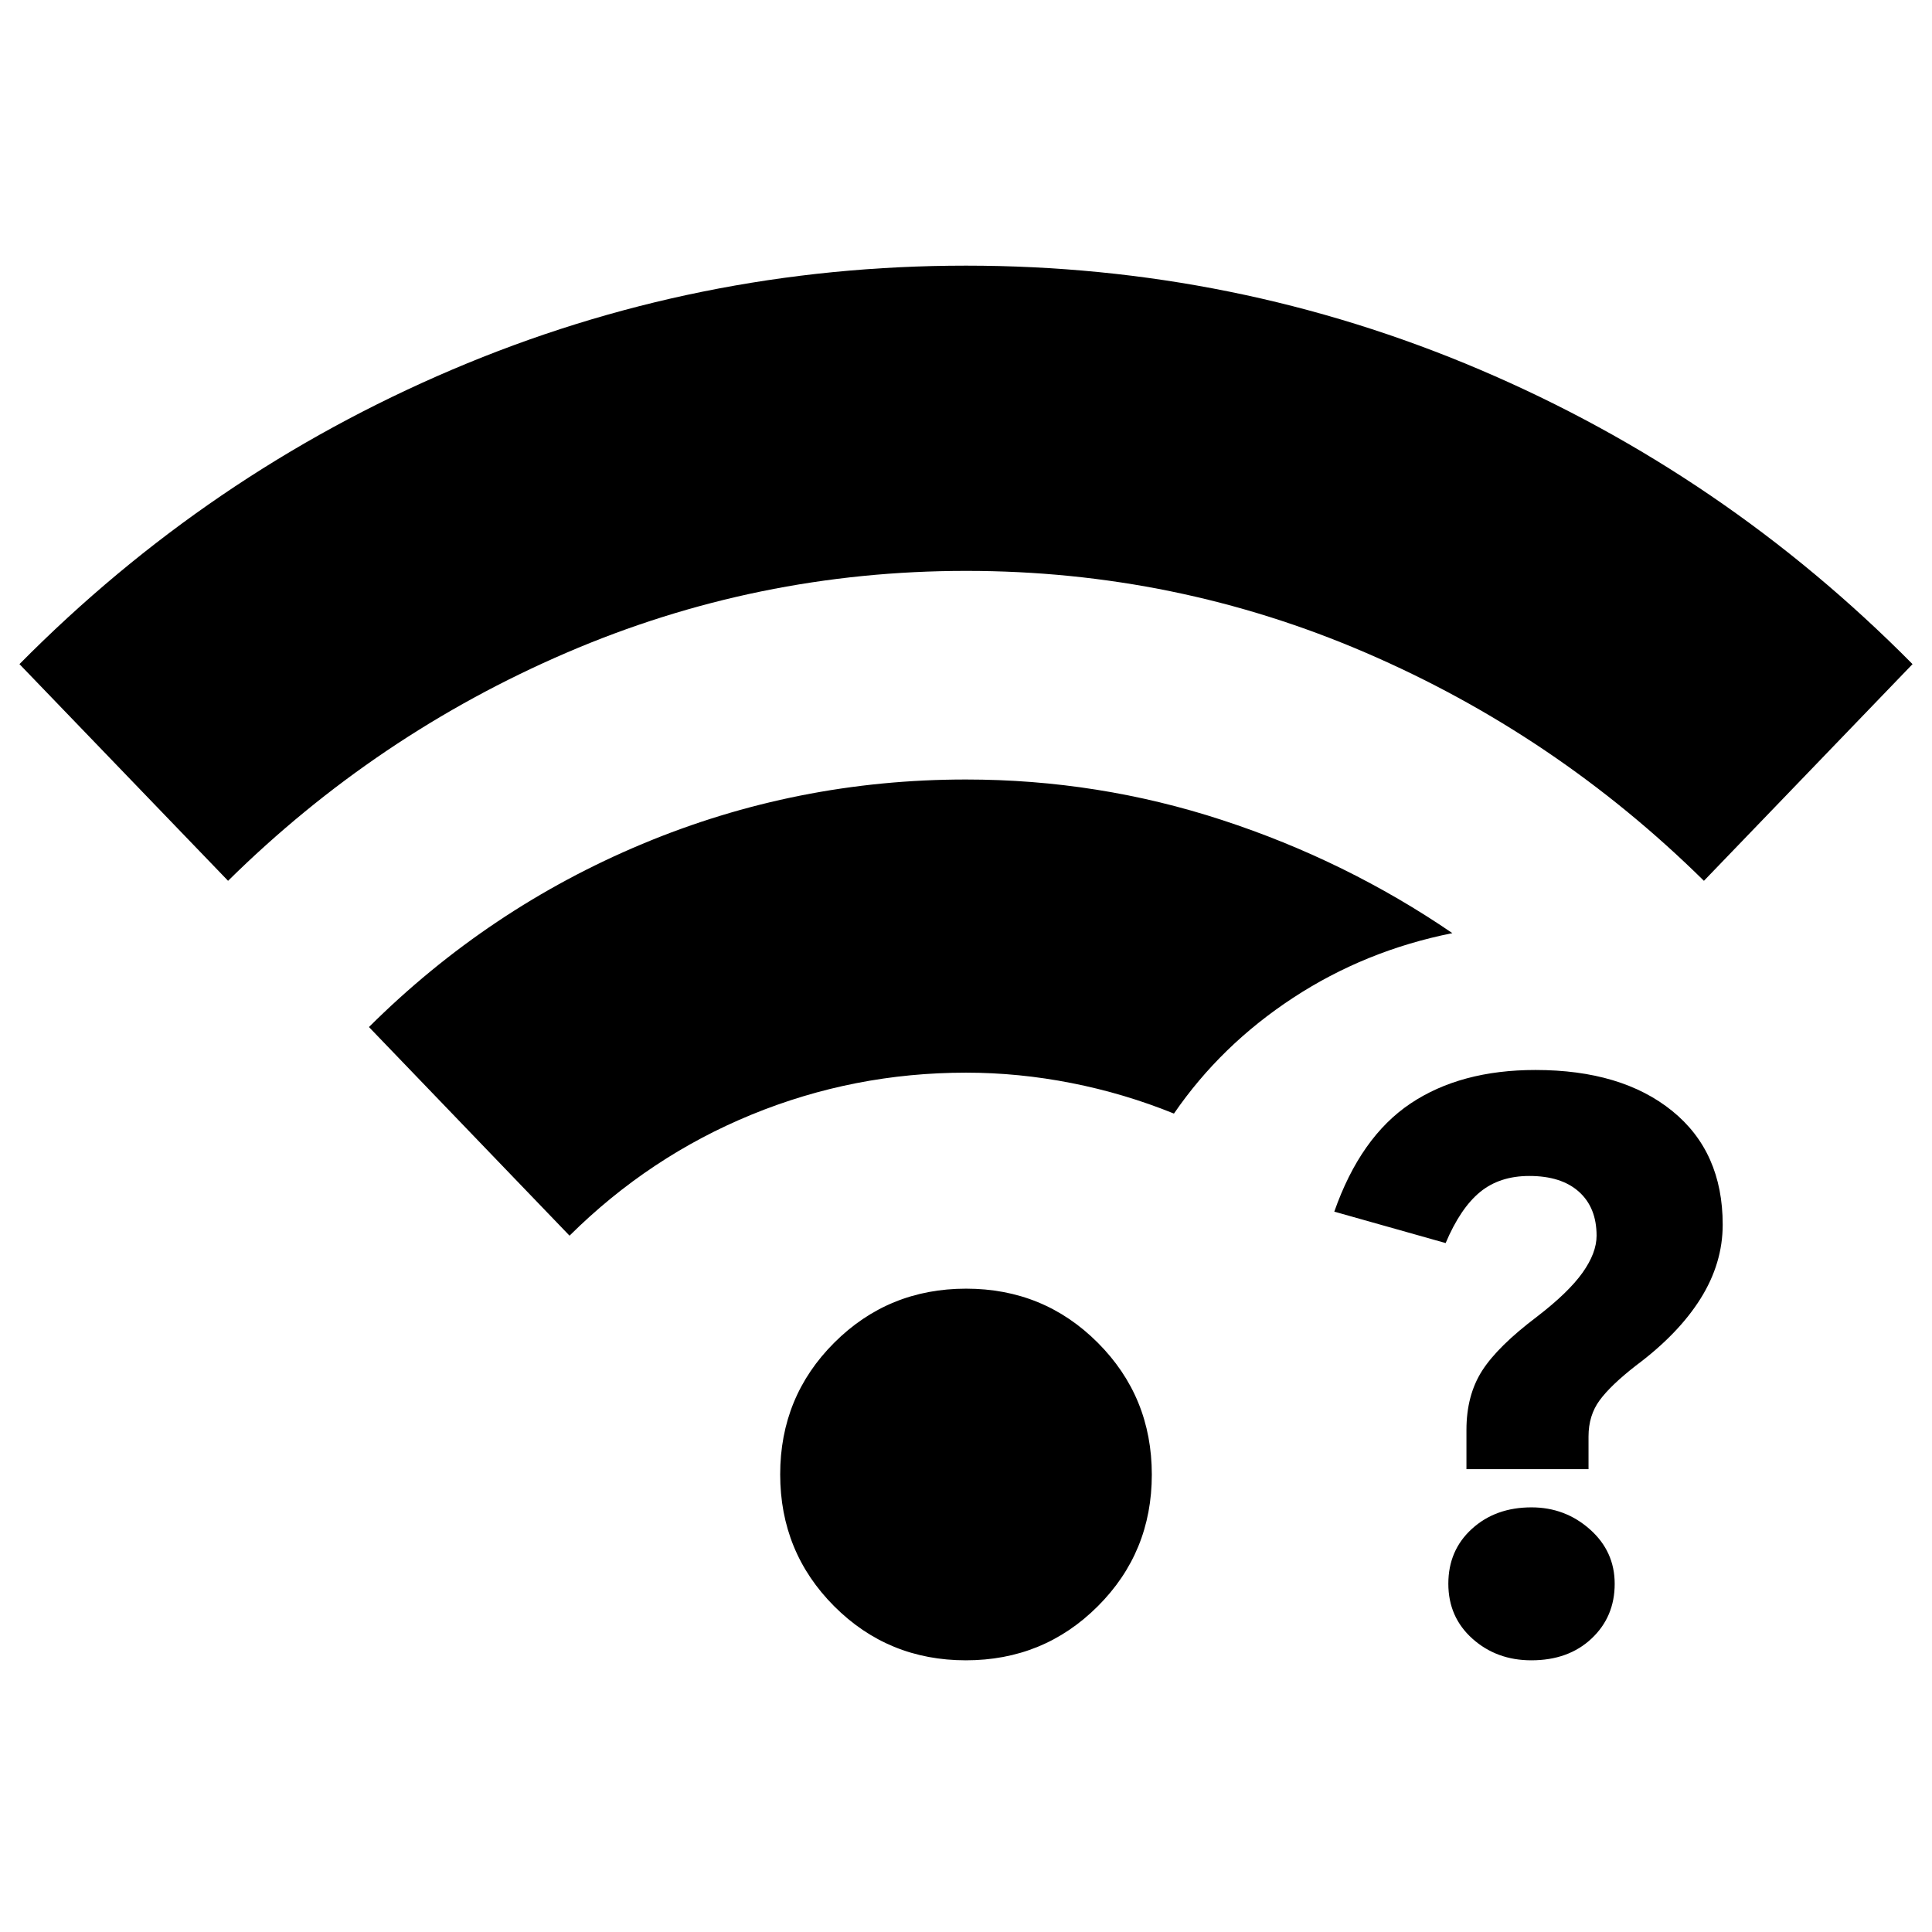 <svg xmlns="http://www.w3.org/2000/svg" height="40" viewBox="0 -960 960 960" width="40"><path d="M760.92-135q-17.25 0-29.25-10.72t-12-27.34q0-16.61 11.72-27.27Q743.12-211 760.98-211q16.74 0 29.05 10.94 12.3 10.93 12.3 27.05 0 16.4-11.5 27.21-11.5 10.8-29.91 10.8Zm-32.25-95v-19.48q0-17.19 7.75-29.36 7.76-12.17 27.4-26.99 15.51-11.93 22.51-21.75 7-9.83 7-18.42 0-13.95-8.75-21.81-8.75-7.86-24.66-7.86-14.77 0-24.51 8-9.74 8-17.08 25.34L663-357.94q13-37.06 37.88-53.73 24.88-16.66 62.07-16.66 42.83 0 67.94 20.34Q856-387.66 856-351.5q0 19.21-11 36.77-11 17.55-32.16 33.31-12.51 9.75-18.01 17.25-5.5 7.5-5.5 17.94V-230h-60.66ZM113.33-522.33 9.67-630q93.66-94.67 215-146.33Q346-828 480-828t255.33 51.67q121.34 51.66 215 146.33L846.67-522.33Q773-595 678.62-635.67q-94.38-40.66-198.5-40.66T281.5-635.67Q187-595 113.33-522.33ZM479.94-135q-38.62 0-65.45-26.88-26.82-26.89-26.82-65.51 0-38.63 26.88-65.45 26.88-26.83 65.51-26.83 38.62 0 65.45 26.89 26.82 26.88 26.82 65.51 0 38.62-26.88 65.44Q518.57-135 479.94-135ZM283-346l-99.67-103.67q59.34-59 135.88-91 76.55-32 160.79-32 65.68 0 127.34 20.17t114.33 56.17q-43.34 8.66-79.17 32.16-35.83 23.5-59.17 57.5-24.66-10-50.89-15.16Q506.22-427 480-427q-55.67 0-106.5 20.83Q322.67-385.33 283-346Z"/></svg>